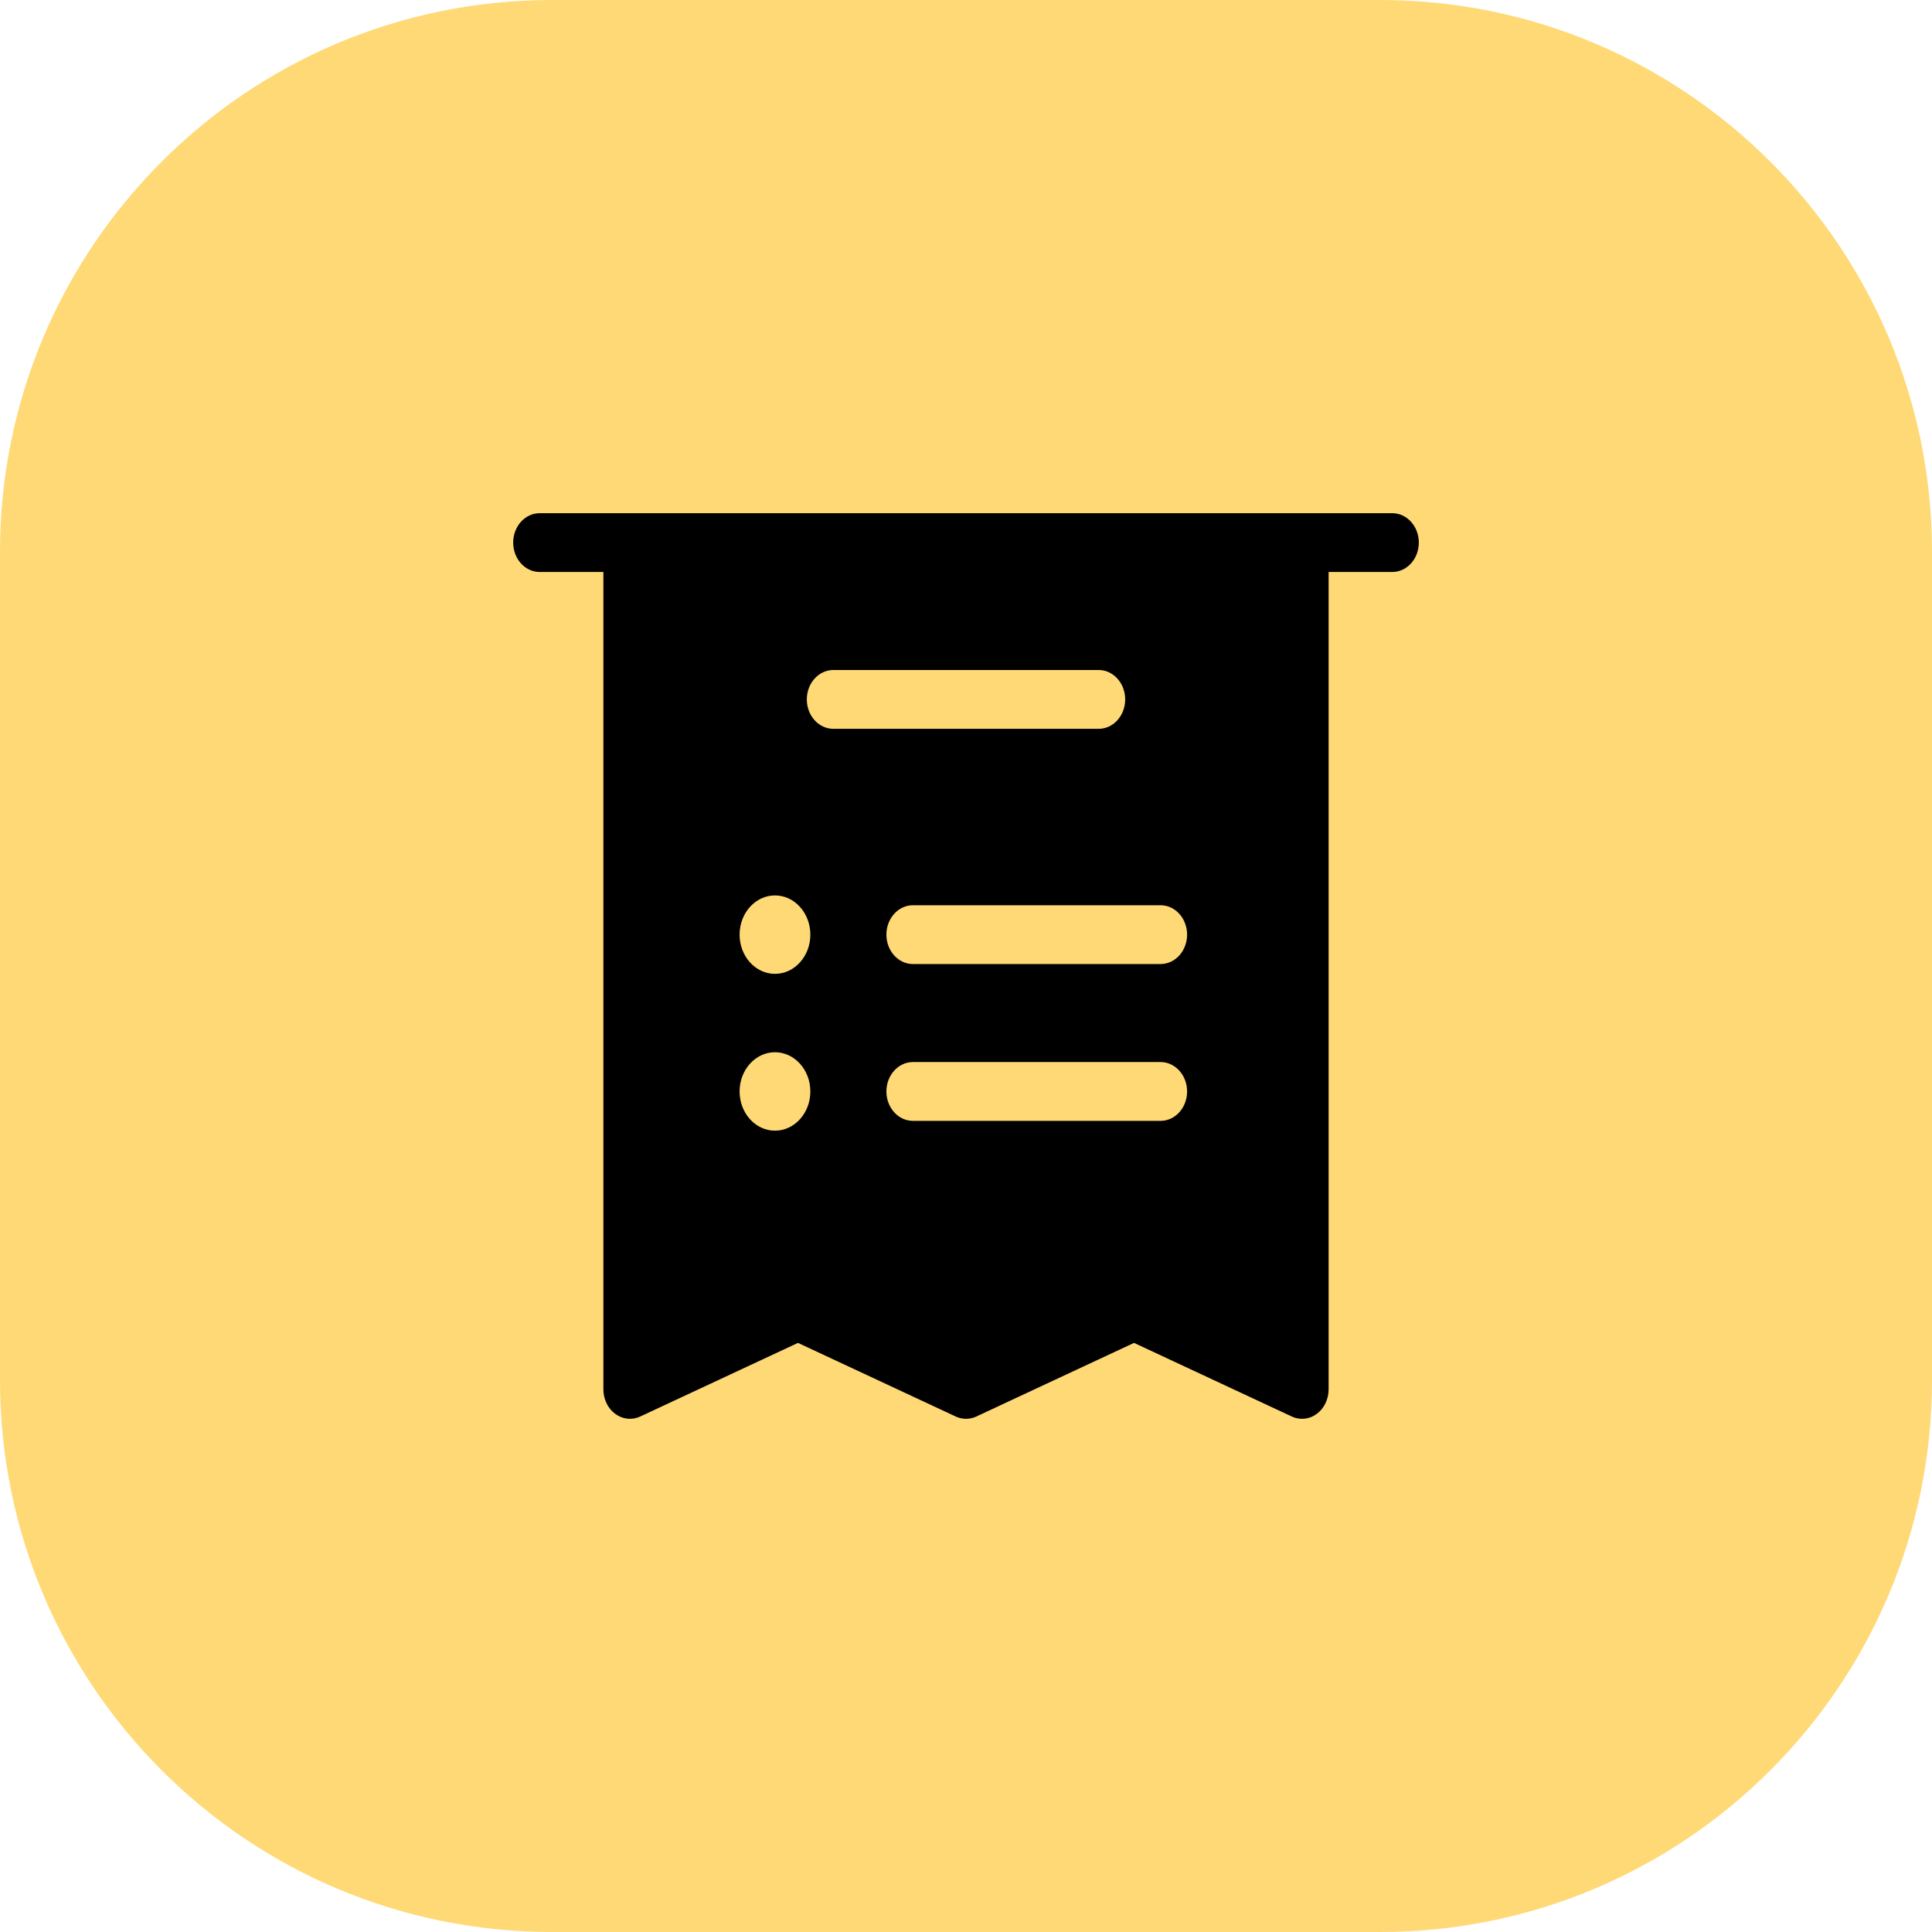 <svg width="64" height="64" viewBox="0 0 64 64" fill="none" xmlns="http://www.w3.org/2000/svg">
<path d="M0 18.286C0 8.187 8.187 0 18.286 0H45.714C55.813 0 64 8.187 64 18.286V45.714C64 55.813 55.813 64 45.714 64H18.286C8.187 64 0 55.813 0 45.714V18.286Z" fill="#FFD976"/>
<path d="M46.121 17C43.861 17 19.134 17 17.879 17C17.393 17 17 17.436 17 17.974C17 18.512 17.393 18.948 17.879 18.948H19.988V46.026C19.988 46.352 20.136 46.657 20.381 46.837C20.627 47.018 20.937 47.05 21.208 46.924L26.434 44.485L31.659 46.924C31.877 47.025 32.123 47.025 32.342 46.924L37.567 44.485L42.792 46.924C43.063 47.05 43.374 47.018 43.619 46.837C43.864 46.657 44.012 46.352 44.012 46.026V18.948H46.121C46.606 18.948 47 18.512 47 17.974C47 17.436 46.606 17 46.121 17ZM25.672 37.455C25.025 37.455 24.5 36.873 24.5 36.156C24.5 35.439 25.025 34.857 25.672 34.857C26.319 34.857 26.844 35.439 26.844 36.156C26.844 36.873 26.319 37.455 25.672 37.455ZM25.672 32.26C25.025 32.26 24.5 31.678 24.5 30.961C24.5 30.244 25.025 29.662 25.672 29.662C26.319 29.662 26.844 30.244 26.844 30.961C26.844 31.678 26.319 32.26 25.672 32.26ZM26.727 23.169C26.727 22.631 27.12 22.195 27.605 22.195H36.395C36.88 22.195 37.273 22.631 37.273 23.169C37.273 23.707 36.88 24.143 36.395 24.143H27.605C27.12 24.143 26.727 23.707 26.727 23.169ZM38.445 37.13H30.242C29.757 37.13 29.363 36.694 29.363 36.156C29.363 35.618 29.757 35.182 30.242 35.182H38.445C38.931 35.182 39.324 35.618 39.324 36.156C39.324 36.694 38.931 37.13 38.445 37.13ZM38.445 31.935H30.242C29.757 31.935 29.363 31.499 29.363 30.961C29.363 30.423 29.757 29.987 30.242 29.987H38.445C38.931 29.987 39.324 30.423 39.324 30.961C39.324 31.499 38.931 31.935 38.445 31.935Z" fill="black"/>
</svg>
